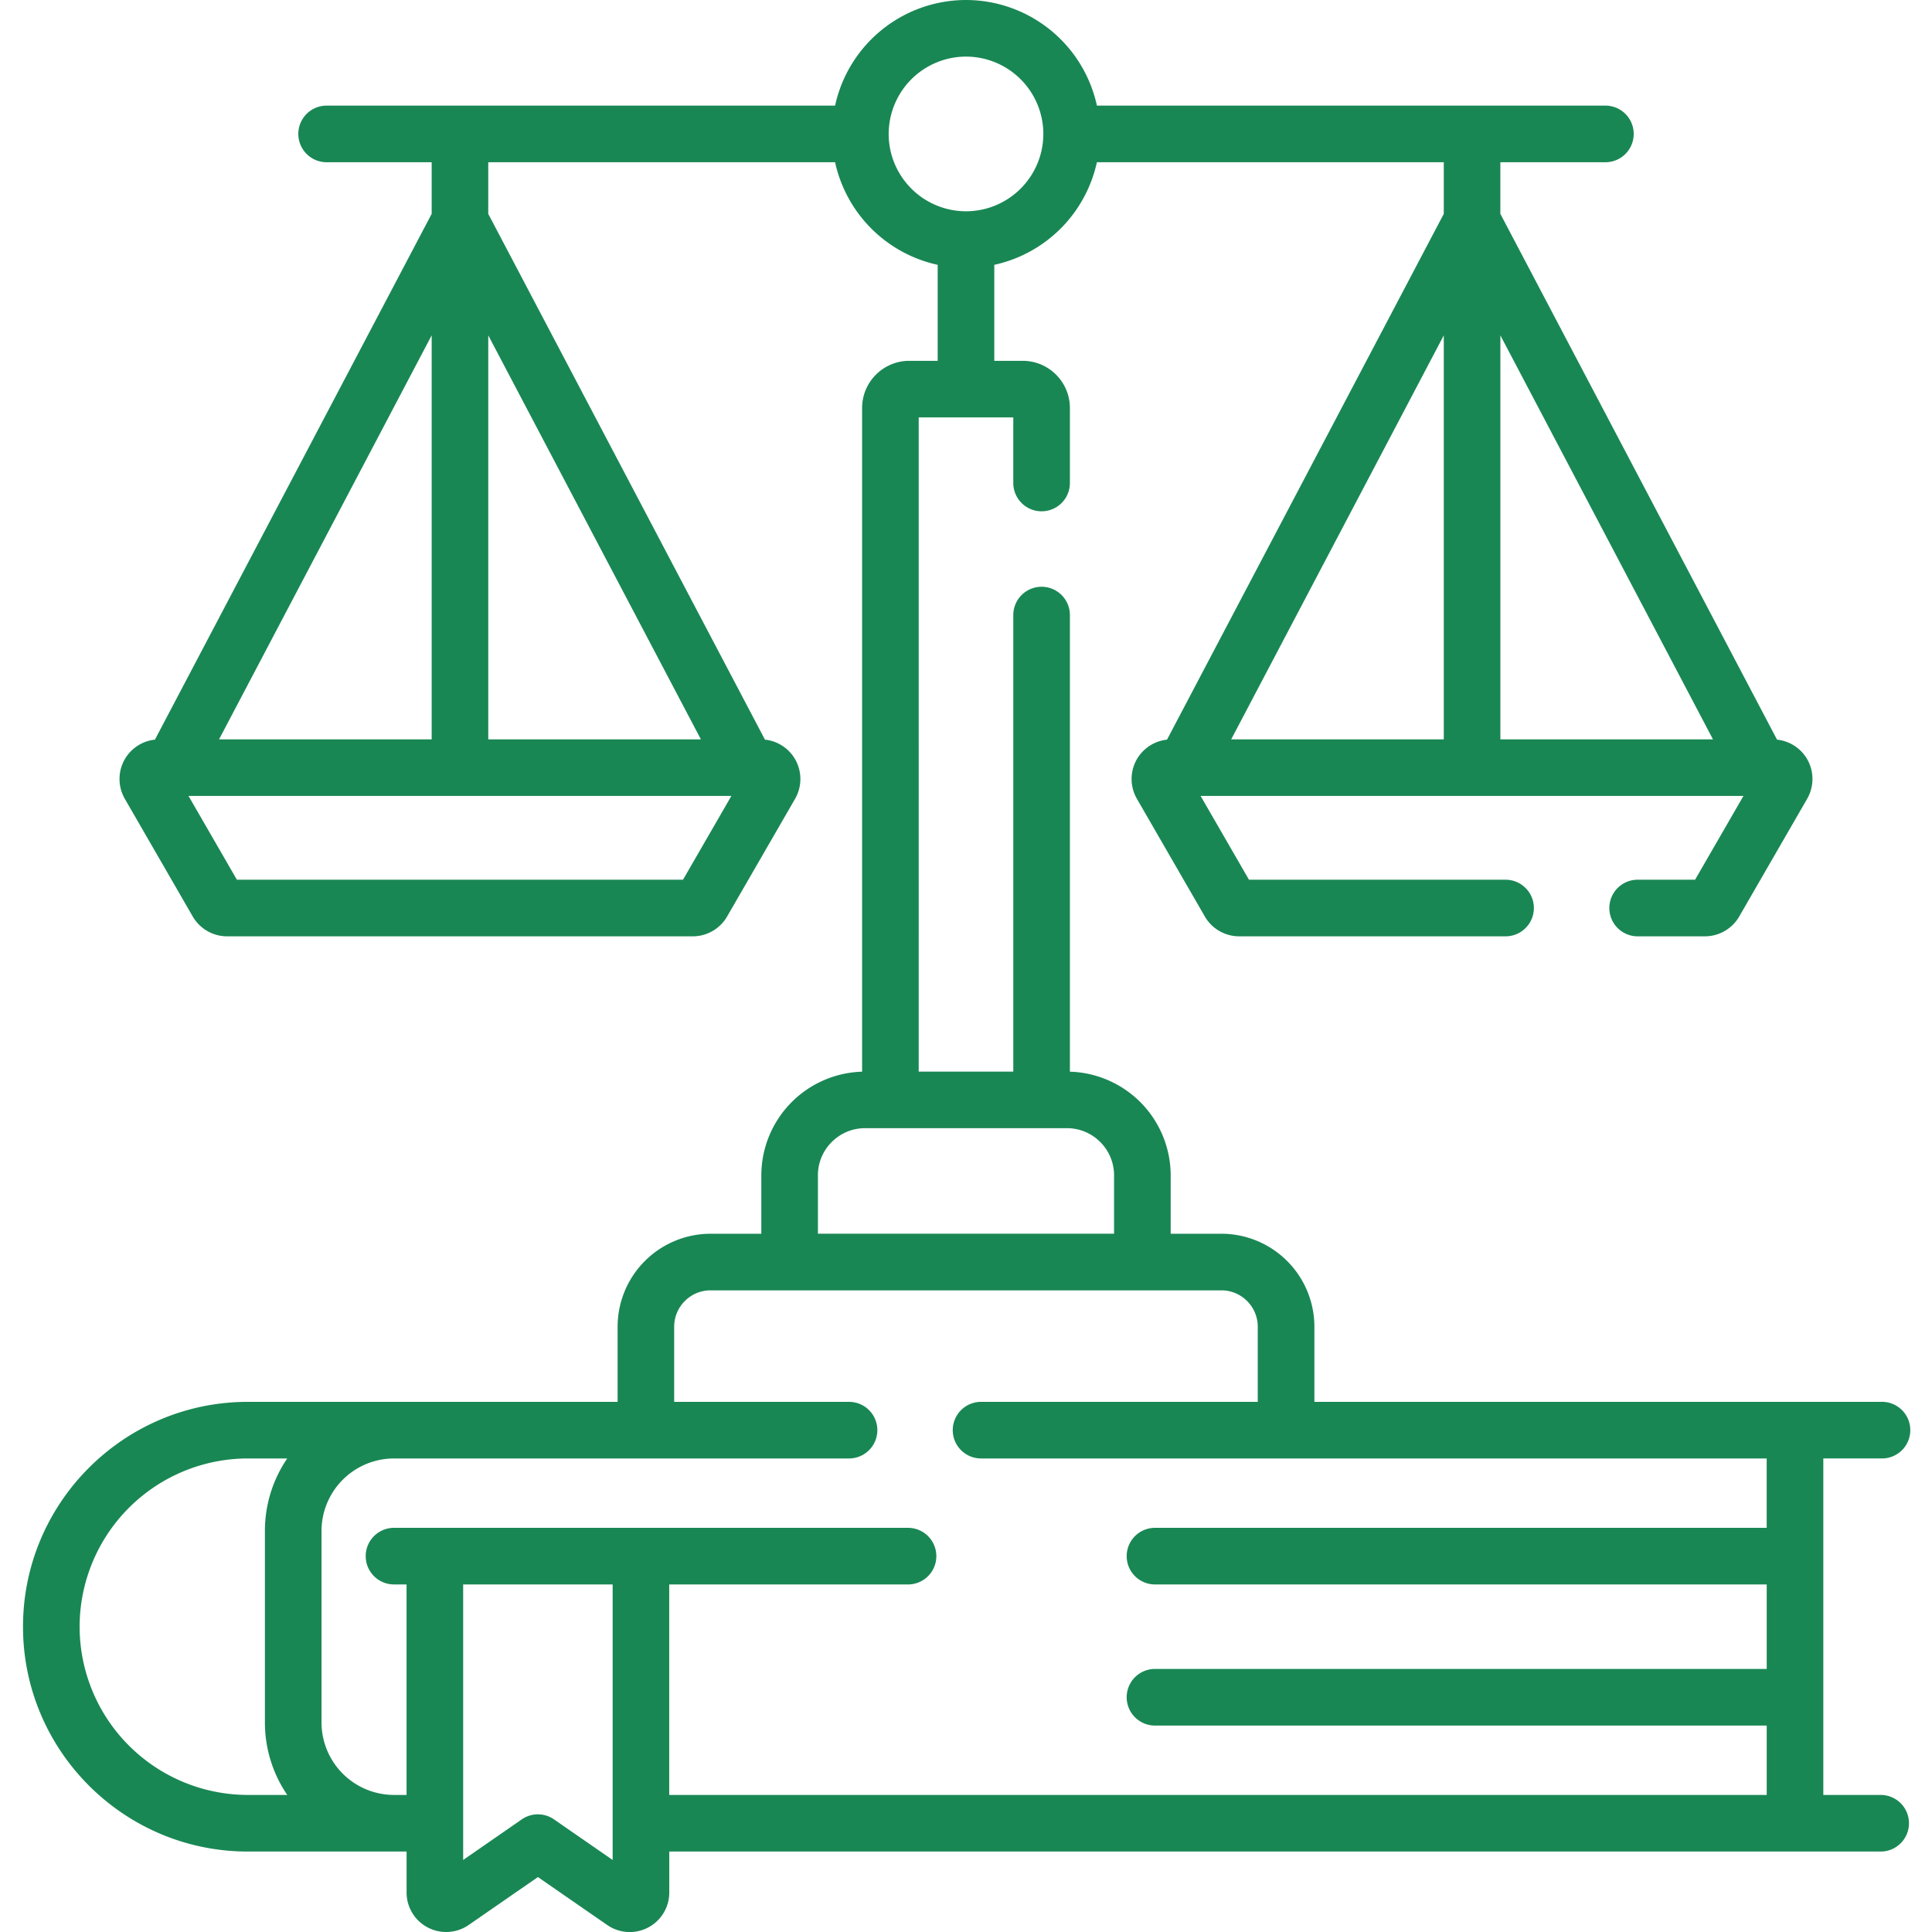 <svg width="67" height="67" fill="none" xmlns="http://www.w3.org/2000/svg"><g clip-path="url(#clip0_2823_12384)"><path d="M65.22 62.247h-1.989v-11.67h1.99a.982.982 0 100-1.962H45.582V46.01a3.228 3.228 0 00-3.224-3.225h-1.76v-2.024a3.602 3.602 0 00-3.495-3.596V21.33a.981.981 0 00-1.963 0v15.832h-3.28V14.476h3.28v2.274a.981.981 0 001.963 0v-2.601c0-.902-.734-1.636-1.636-1.636h-.986V9.184a4.658 4.658 0 003.558-3.558h12.03v1.79L40.471 25.65a1.377 1.377 0 00-1.045.678 1.377 1.377 0 000 1.373l2.357 4.083a1.377 1.377 0 001.19.687h9.239a.981.981 0 000-1.963h-8.899l-1.677-2.905h18.825l-1.677 2.905h-1.992a.981.981 0 100 1.963h2.332c.49 0 .945-.263 1.19-.687l2.357-4.083a1.379 1.379 0 000-1.374 1.377 1.377 0 00-1.045-.677L52.031 7.416v-1.79h3.674a.982.982 0 000-1.963H38.04A4.652 4.652 0 0033.5 0a4.652 4.652 0 00-4.54 3.663H11.296a.982.982 0 000 1.963h3.674v1.79L5.373 25.65a1.377 1.377 0 00-1.045.678 1.378 1.378 0 000 1.373l2.357 4.084a1.378 1.378 0 001.19.686h16.15c.49 0 .946-.263 1.19-.687l2.358-4.082a1.378 1.378 0 000-1.374 1.376 1.376 0 00-1.045-.678L16.932 7.416v-1.79H28.96a4.658 4.658 0 003.558 3.558v3.329h-.985c-.902 0-1.636.734-1.636 1.636v23.016a3.602 3.602 0 00-3.495 3.596v2.024h-1.76a3.228 3.228 0 00-3.224 3.225v2.605H8.595c-4.3 0-7.797 3.498-7.797 7.797 0 4.3 3.498 7.798 7.797 7.798H14.1v1.415a1.37 1.37 0 001.458 1.372 1.37 1.37 0 00.698-.242l2.399-1.66 2.399 1.66a1.371 1.371 0 002.156-1.13V64.21h42.01a.981.981 0 000-1.963zM50.069 25.641h-7.373l7.373-14.01v14.01zm1.963-14.01l7.373 14.01h-7.373V11.63zm-37.062 0v14.01H7.596l7.373-14.01zm8.717 18.877H8.215l-1.677-2.905h18.825l-1.677 2.905zm.619-4.867h-7.373V11.63l7.373 14.01zm6.513-20.996A2.685 2.685 0 0133.5 1.963a2.685 2.685 0 012.682 2.682A2.685 2.685 0 0133.5 7.327a2.685 2.685 0 01-2.682-2.682zM28.364 40.76c0-.902.734-1.636 1.636-1.636h7c.902 0 1.635.734 1.635 1.636v2.024h-10.27V40.76zM8.595 62.247a5.841 5.841 0 01-5.834-5.835 5.841 5.841 0 015.834-5.834h1.366a4.451 4.451 0 00-.774 2.514v6.641a4.45 4.45 0 00.775 2.514H8.595zm12.65 2.255l-2.033-1.408a.981.981 0 00-1.117 0l-2.033 1.408v-9.555h5.184v9.555zm40.023-11.518H40.054a.981.981 0 100 1.963h21.214v2.93H40.054a.981.981 0 100 1.964h21.214v2.406h-38.06v-7.3h8.282a.981.981 0 100-1.963H13.664a.981.981 0 100 1.963h.435v7.3h-.435a2.517 2.517 0 01-2.514-2.514v-6.641a2.517 2.517 0 012.514-2.514h15.78a.981.981 0 000-1.963H23.38V46.01c0-.696.566-1.262 1.261-1.262h17.716c.695 0 1.261.566 1.261 1.262v2.605h-9.596a.981.981 0 100 1.963h27.245v2.406z" fill="#198754"/></g><defs><clipPath id="clip0_2823_12384"><path fill="#fff" d="M0 0h67v67H0z"/></clipPath></defs></svg>